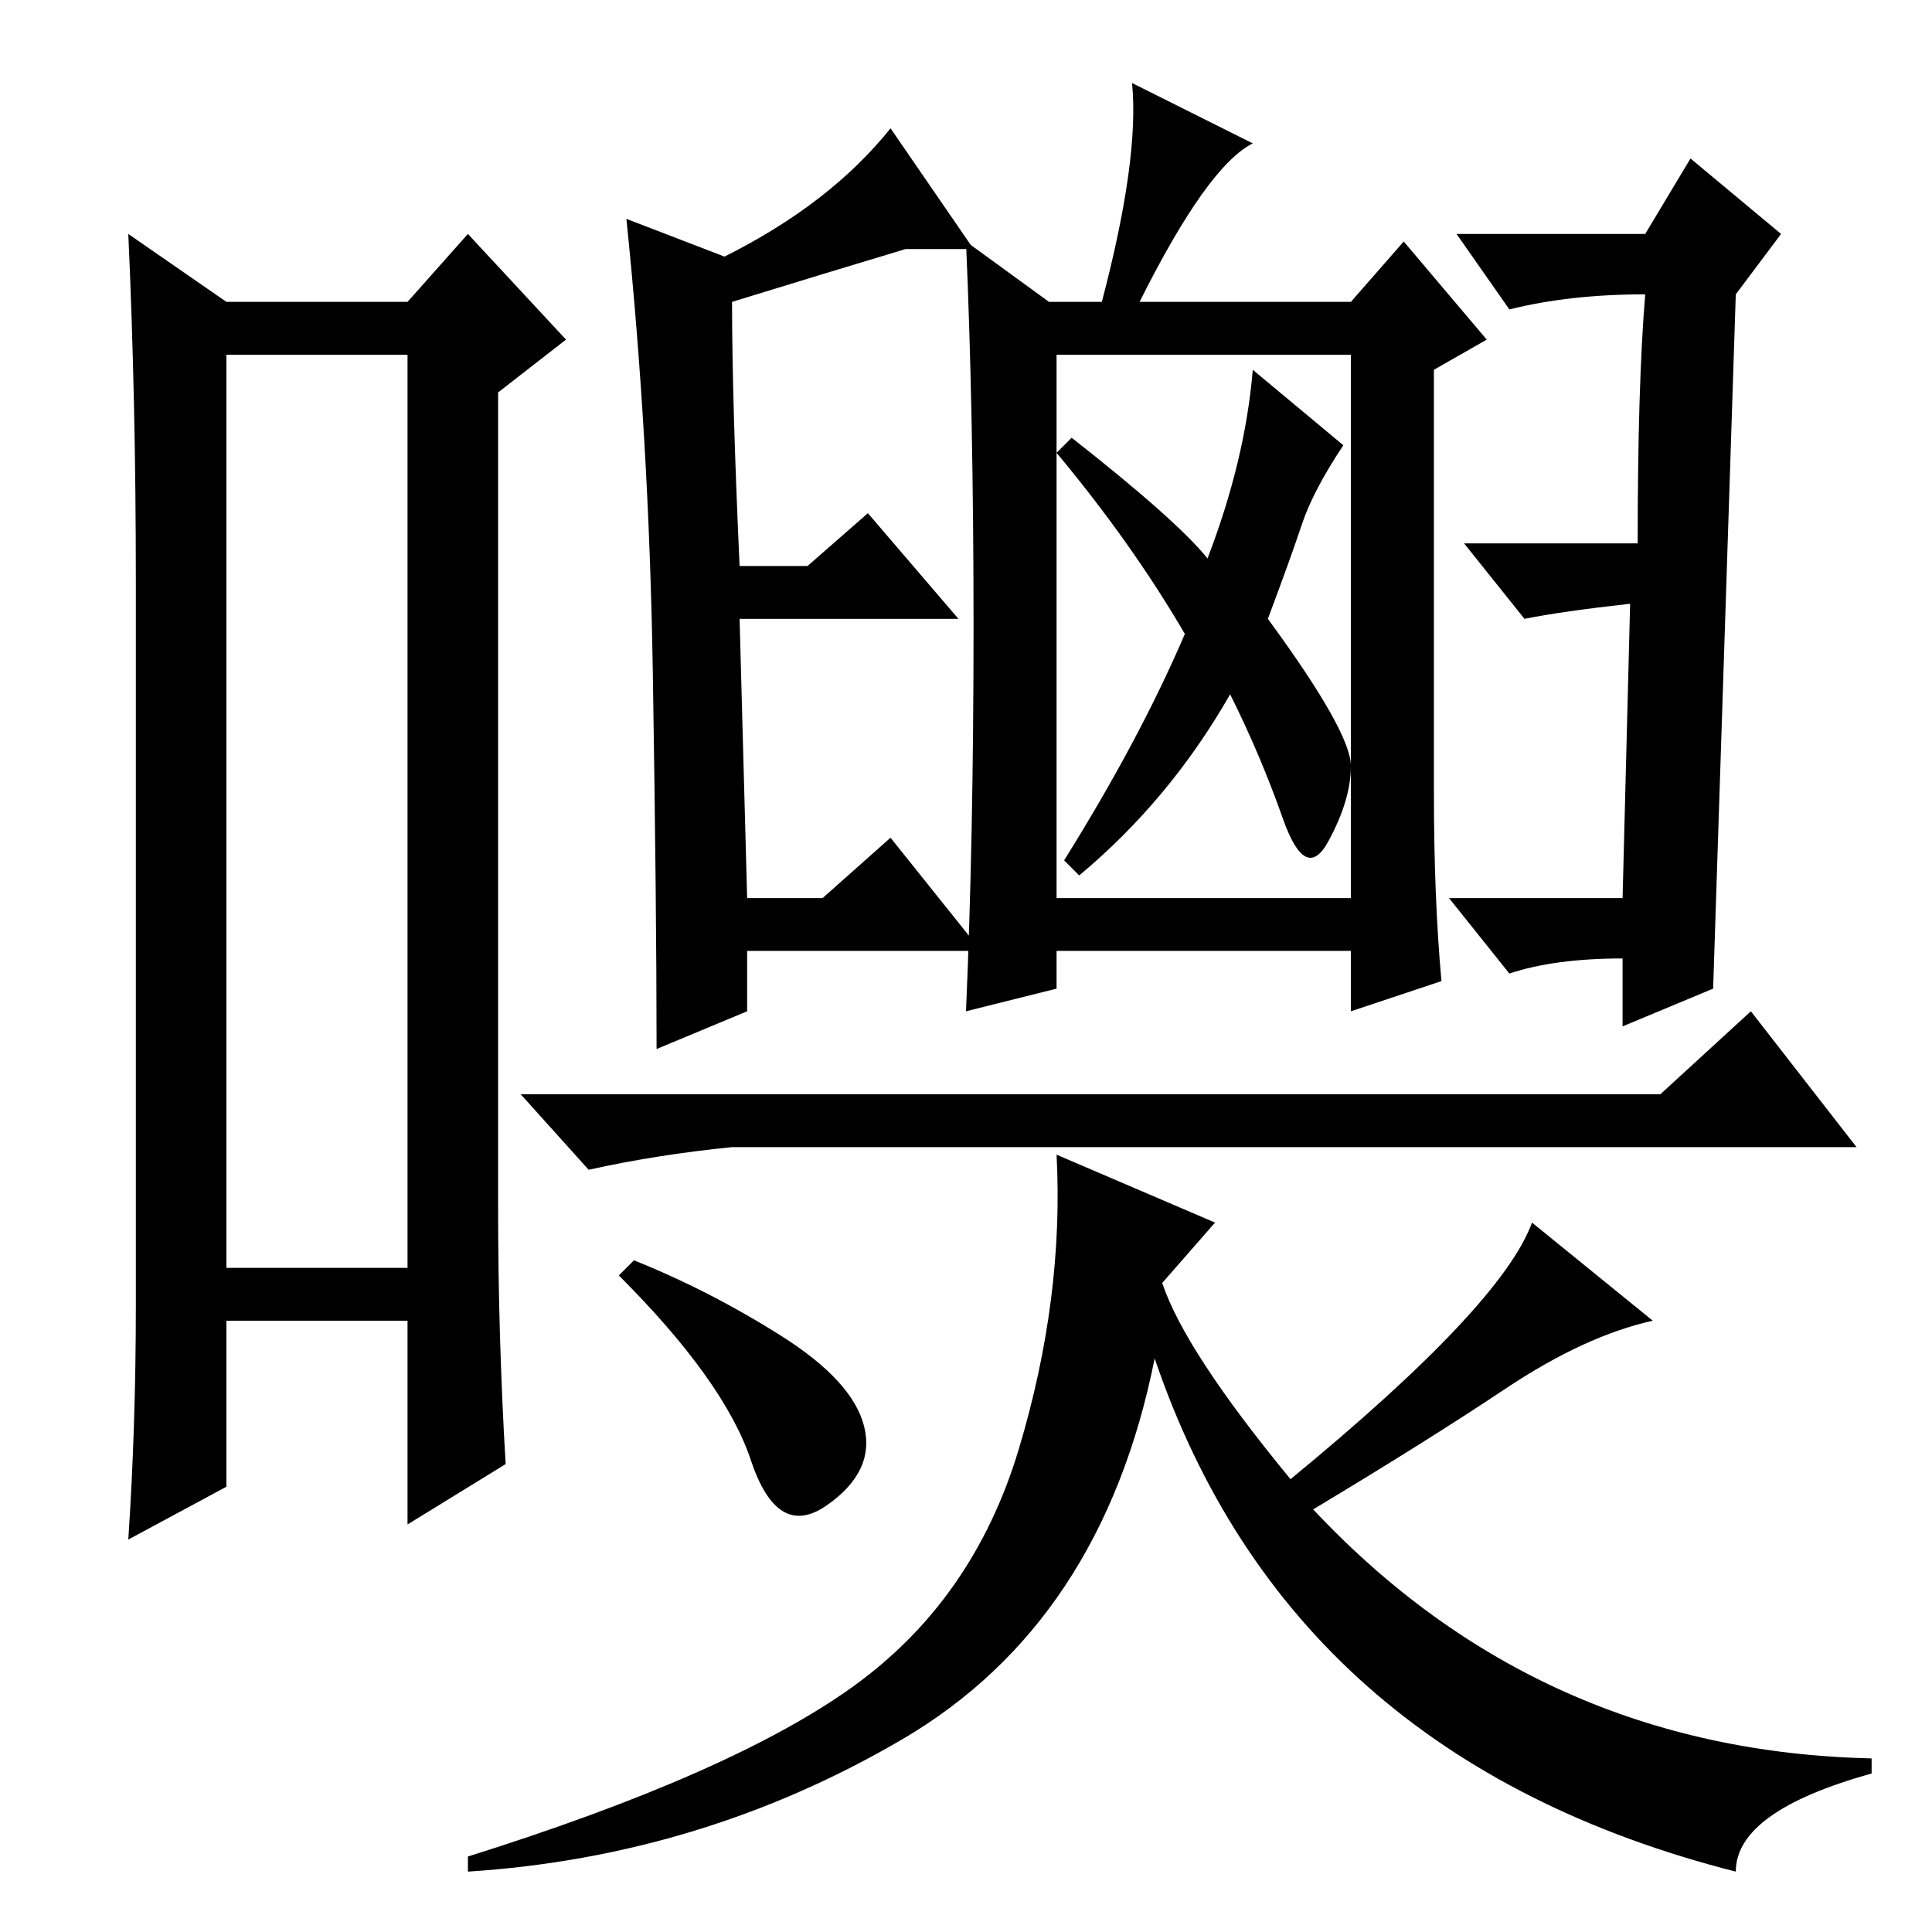 <?xml version="1.0" standalone="no"?>
<!DOCTYPE svg PUBLIC "-//W3C//DTD SVG 1.1//EN" "http://www.w3.org/Graphics/SVG/1.1/DTD/svg11.dtd" >
<svg xmlns="http://www.w3.org/2000/svg" xmlns:xlink="http://www.w3.org/1999/xlink" version="1.1" viewBox="0 -36 256 256">
  <g transform="matrix(1 0 0 -1 0 220)">
   <path fill="currentColor"
d="M30 209v-121h24v121h-24zM30 216h24l8 9l13 -14l-9 -7v-108q0 -17 1 -34l-13 -8v27h-24v-22l-13 -7q1 15 1 31v96q0 24 -1 46zM140 137h39v72h-39v-72zM157 172q-7 12 -17 24l2 2q14 -11 18 -16q5 13 6 25l12 -10q-4 -6 -5.5 -10.5t-4.5 -12.5q11 -15 11 -19.5t-3 -10
t-6 3t-7 16.5q-8 -14 -20 -24l-2 2q10 16 16 30zM129 173q0 28 -1 51l11 -8h7q5 19 4 29l16 -8q-6 -3 -15 -21h28l7 8l11 -13l-7 -4v-56q0 -14 1 -25l-12 -4v8h-39v-5l-12 -3q1 23 1 51zM84 89q10 -4 19.5 -10t11 -12t-5 -10.5t-10 6t-17.5 24.5zM113 32.5q16 11.5 22 31.5
t5 39l21 -9l-7 -8q3 -9 17 -26q28 23 32 34l16 -13q-9 -2 -19.5 -9t-25.5 -16q30 -32 74 -33v-2q-18 -5 -18 -13q-59 15 -77 68q-7 -35 -33.5 -50.5t-57.5 -17.5v2q35 11 51 22.5zM87 117q0 19 -0.5 50t-3.5 60l13 -5q14 7 22 17l11 -16h-9q-10 -3 -23 -7q0 -13 1 -35h9l8 7
l12 -14h-29l1 -37h10l9 8l12 -15h-31v-8zM215 120v9q-9 0 -15 -2l-8 10h23l1 39q-9 -1 -14 -2l-8 10h23q0 21 1 33q-10 0 -18 -2l-7 10h25l6 10l12 -10l-6 -8l-3 -92zM221 111h-1l12 11l14 -18h-149q-10 -1 -19 -3l-9 10h21h12h79h28h12z" />
  </g>

</svg>
